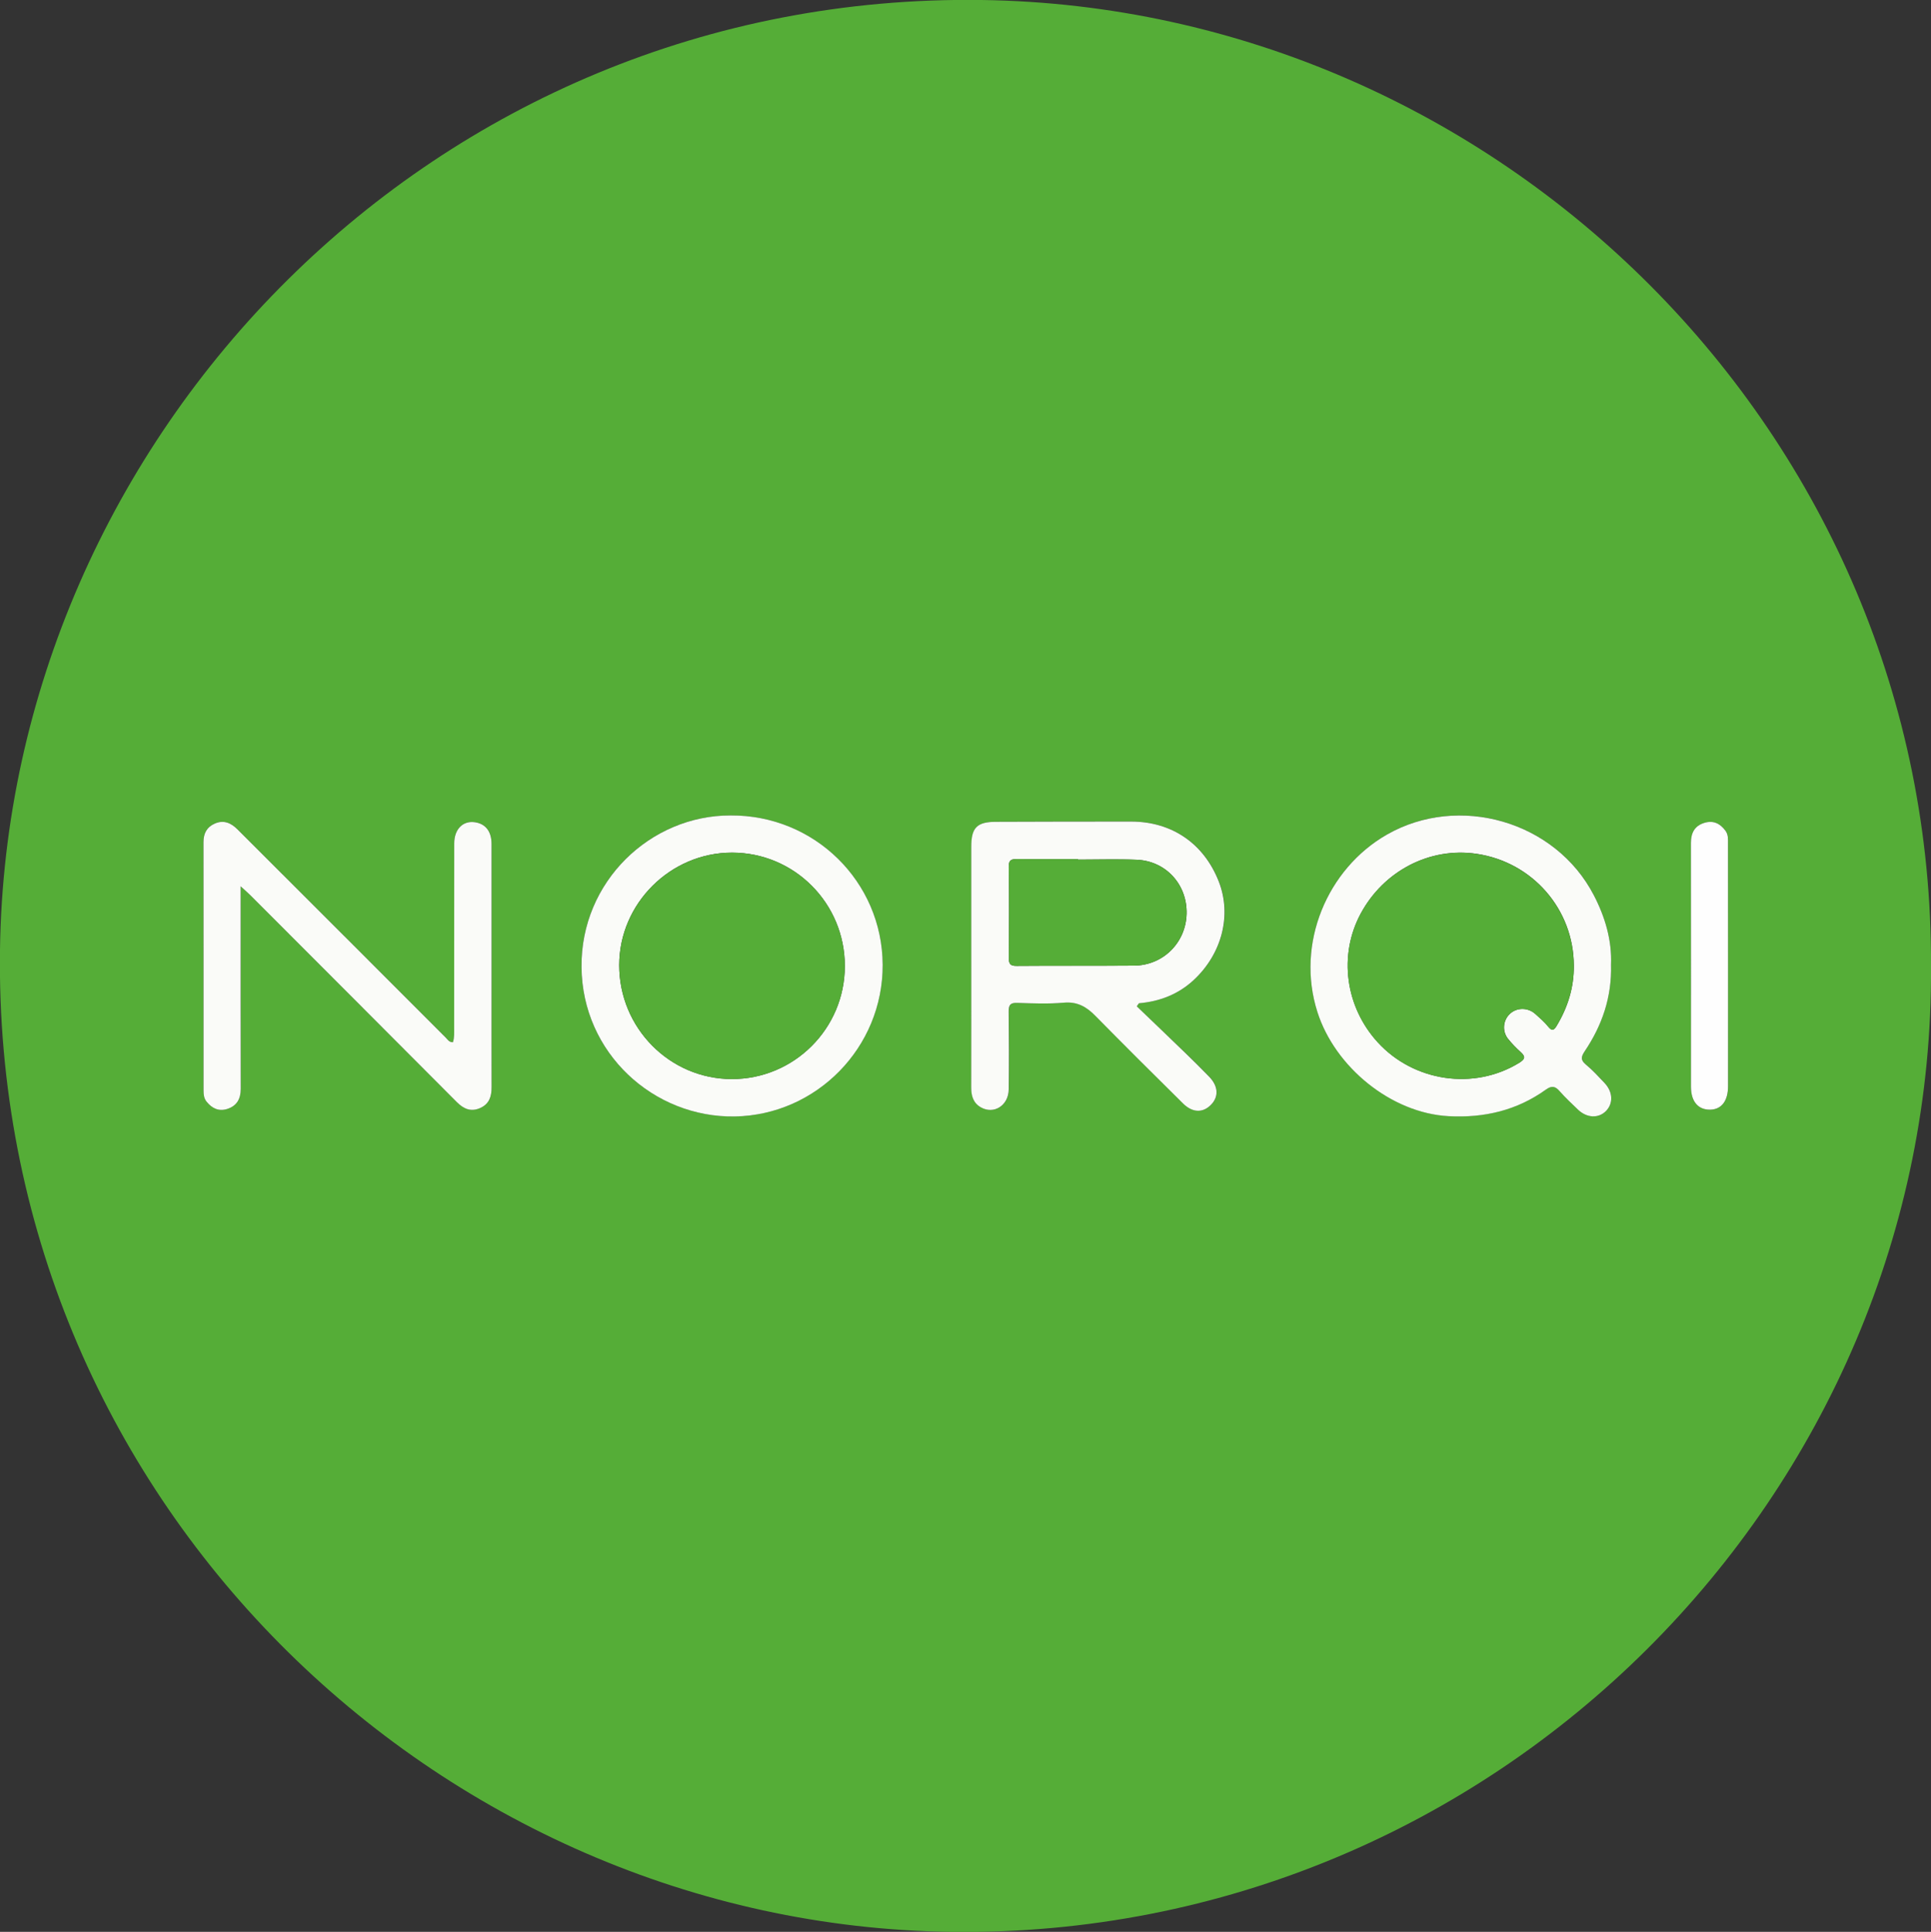<?xml version="1.0" encoding="utf-8"?>
<!-- Generator: Adobe Illustrator 25.2.3, SVG Export Plug-In . SVG Version: 6.00 Build 0)  -->
<svg version="1.1" id="Layer_1" xmlns="http://www.w3.org/2000/svg" xmlns:xlink="http://www.w3.org/1999/xlink" x="0px" y="0px"
	 viewBox="0 0 397.52 397.65" style="enable-background:new 0 0 397.52 397.65;" xml:space="preserve">
<rect x="0" y="0" width="397.52" height="397.65" fill="#333333" stroke="none"/>
<style type="text/css">
	.st0{fill:#55AD37;}
	.st1{fill:#FAFBF8;}
	.st2{fill:#FEFEFE;}
</style>
<g>
	<path class="st0" d="M397.52,198.8c0.77,108.64-89.53,200.29-201.66,198.85C90.06,396.3-1.6,308.43,0,195.4
		C1.5,89.93,89.17-1.59,202.09,0C308.29,1.49,398,89.17,397.52,198.8z M331.65,198.58c0.2-4.97-1.17-9.78-3.54-14.34
		c-7.92-15.26-27.82-20.92-42.6-12.45c-12.29,7.04-18.79,22.44-14.29,36.52c3.62,11.31,15.18,20.8,27.01,21.43
		c7.32,0.39,14.05-1.19,20.04-5.48c1.13-0.81,1.88-0.73,2.79,0.31c1.18,1.35,2.51,2.59,3.81,3.83c1.81,1.74,4.22,1.84,5.75,0.28
		c1.54-1.57,1.45-3.94-0.29-5.77c-1.23-1.3-2.44-2.65-3.83-3.78c-1.16-0.95-1-1.64-0.25-2.76
		C329.79,211.07,331.82,205.27,331.65,198.58z M234.02,207.14c0.16-0.21,0.32-0.43,0.48-0.64c4.28-0.37,8.11-1.85,11.26-4.77
		c5.86-5.43,7.86-13.41,5.18-20.28c-3.04-7.78-9.62-12.33-17.98-12.35c-9.31-0.02-18.62,0.03-27.93,0.05
		c-3.88,0.01-5.05,1.21-5.05,5.12c0,7.16,0,14.31,0,21.47c0,9.38,0.01,18.76-0.01,28.14c0,1.72,0.43,3.17,2,4.05
		c2.68,1.51,5.68-0.39,5.72-3.68c0.06-5.35,0.04-10.7-0.01-16.05c-0.01-1.33,0.34-1.83,1.77-1.78c3.19,0.11,6.41,0.24,9.58-0.04
		c2.77-0.25,4.65,0.84,6.49,2.7c5.97,6.06,12,12.06,18.05,18.04c1.94,1.92,4.03,1.98,5.7,0.34c1.7-1.67,1.59-3.88-0.32-5.85
		c-1.49-1.53-3-3.04-4.53-4.52C240.95,213.77,237.48,210.46,234.02,207.14z M49.54,182.44c1.01,0.91,1.59,1.4,2.12,1.94
		c14.13,14.15,28.26,28.29,42.38,42.46c1.41,1.42,2.94,2.07,4.86,1.2c1.84-0.84,2.31-2.4,2.3-4.27c-0.02-7.3-0.01-14.6-0.01-21.9
		c0-9.38,0.01-18.77,0-28.15c0-2.59-1.22-4.15-3.41-4.48c-2.47-0.37-4.27,1.42-4.27,4.34c-0.02,12.65-0.02,25.3-0.02,37.95
		c0,1.01,0.06,2.03-0.25,2.99c-0.82,0.02-1.08-0.55-1.45-0.92c-6.34-6.33-12.67-12.68-19.01-19.02
		c-7.96-7.96-15.93-15.91-23.89-23.87c-1.33-1.33-2.84-2.01-4.69-1.19c-1.64,0.72-2.31,2.01-2.31,3.81
		c0.03,17.03,0.02,34.06,0.01,51.09c0,0.85,0.08,1.65,0.64,2.35c1.11,1.36,2.48,2.03,4.22,1.49c1.98-0.62,2.8-2.07,2.8-4.12
		c-0.02-12.93-0.01-25.86-0.02-38.79C49.54,184.55,49.54,183.75,49.54,182.44z M150.41,167.85c-16.5-0.05-30.85,13.58-30.71,31.18
		c0.14,17.71,14.83,31.07,31.6,30.77c16.79-0.3,30.48-14.2,30.4-31.24C181.63,181.46,167.65,167.74,150.41,167.85z M355.74,199.01
		c0-8.47,0-16.94,0-25.42c0-0.89,0.07-1.79-0.52-2.59c-1.11-1.5-2.51-2.18-4.33-1.63c-2,0.61-2.78,2.07-2.78,4.11
		c0.02,16.74,0.01,33.47,0.01,50.21c0,3.06,1.48,4.78,3.99,4.72c2.31-0.06,3.64-1.81,3.64-4.82
		C355.74,215.4,355.74,207.21,355.74,199.01z"/>
	<path class="st1" d="M331.65,198.58c0.18,6.69-1.85,12.5-5.41,17.8c-0.75,1.12-0.91,1.81,0.25,2.76c1.38,1.13,2.59,2.47,3.83,3.78
		c1.73,1.83,1.83,4.2,0.29,5.77c-1.53,1.55-3.93,1.46-5.75-0.28c-1.3-1.25-2.63-2.48-3.81-3.83c-0.91-1.05-1.66-1.12-2.79-0.31
		c-5.99,4.3-12.71,5.87-20.04,5.48c-11.84-0.63-23.4-10.12-27.01-21.43c-4.5-14.08,2-29.48,14.29-36.52
		c14.78-8.47,34.68-2.81,42.6,12.45C330.47,188.8,331.85,193.61,331.65,198.58z M323.99,198.73c-0.02-11.53-8.48-21.27-19.98-22.98
		c-9.63-1.44-19.16,3.48-23.91,12.34c-4.57,8.53-3.16,19.13,3.53,26.45c7.44,8.14,19.8,9.92,29.07,4.25
		c1.22-0.75,1.45-1.26,0.34-2.25c-0.92-0.83-1.8-1.73-2.58-2.7c-1.24-1.54-1.06-3.76,0.31-5.1c1.42-1.39,3.73-1.43,5.28-0.05
		c0.92,0.83,1.89,1.64,2.65,2.6c0.78,0.99,1.2,0.79,1.76-0.14C322.75,207.34,324.04,203.23,323.99,198.73z"/>
	<path class="st1" d="M234.02,207.14c3.46,3.32,6.93,6.63,10.37,9.96c1.53,1.48,3.04,2.99,4.53,4.52c1.92,1.97,2.02,4.18,0.32,5.85
		c-1.67,1.64-3.76,1.58-5.7-0.34c-6.05-5.98-12.09-11.98-18.05-18.04c-1.83-1.86-3.71-2.95-6.49-2.7c-3.17,0.28-6.39,0.15-9.58,0.04
		c-1.43-0.05-1.78,0.44-1.77,1.78c0.06,5.35,0.07,10.7,0.01,16.05c-0.04,3.29-3.04,5.19-5.72,3.68c-1.56-0.88-2-2.34-2-4.05
		c0.02-9.38,0.01-18.76,0.01-28.14c0-7.16,0-14.31,0-21.47c0-3.92,1.18-5.11,5.05-5.12c9.31-0.02,18.62-0.07,27.93-0.05
		c8.37,0.02,14.94,4.57,17.98,12.35c2.68,6.87,0.68,14.85-5.18,20.28c-3.15,2.92-6.98,4.4-11.26,4.77
		C234.34,206.71,234.18,206.93,234.02,207.14z M221.92,176.94c0-0.03,0-0.07,0-0.1c-4.17,0-8.34,0.01-12.51-0.01
		c-1.11-0.01-1.77,0.11-1.75,1.57c0.09,6.25,0.07,12.51,0.02,18.76c-0.01,1.24,0.29,1.68,1.62,1.66c8.06-0.07,16.12,0.01,24.18-0.06
		c5.98-0.05,10.65-4.73,10.8-10.67c0.15-6-4.24-10.87-10.27-11.12C229.98,176.81,225.95,176.94,221.92,176.94z"/>
	<path class="st1" d="M49.54,182.44c0,1.31,0,2.11,0,2.92c0,12.93-0.01,25.86,0.02,38.79c0,2.05-0.82,3.5-2.8,4.12
		c-1.73,0.54-3.11-0.12-4.22-1.49c-0.57-0.7-0.64-1.5-0.64-2.35c0-17.03,0.01-34.06-0.01-51.09c0-1.8,0.68-3.09,2.31-3.81
		c1.85-0.82,3.36-0.14,4.69,1.19c7.96,7.96,15.93,15.91,23.89,23.87c6.34,6.34,12.67,12.69,19.01,19.02
		c0.37,0.37,0.64,0.93,1.45,0.92c0.31-0.96,0.25-1.98,0.25-2.99c0-12.65,0-25.3,0.02-37.95c0-2.92,1.8-4.71,4.27-4.34
		c2.19,0.33,3.41,1.89,3.41,4.48c0.01,9.38,0,18.77,0,28.15c0,7.3-0.01,14.6,0.01,21.9c0.01,1.87-0.46,3.43-2.3,4.27
		c-1.93,0.88-3.45,0.22-4.86-1.2c-14.11-14.17-28.25-28.31-42.38-42.46C51.12,183.84,50.54,183.35,49.54,182.44z"/>
	<path class="st1" d="M150.41,167.85c17.24-0.11,31.21,13.6,31.3,30.72c0.08,17.03-13.61,30.93-30.4,31.24
		c-16.77,0.3-31.46-13.06-31.6-30.77C119.56,181.44,133.91,167.81,150.41,167.85z M173.92,198.86
		c0.01-12.91-10.36-23.34-23.21-23.36c-12.69-0.01-23.23,10.49-23.24,23.15c-0.01,12.91,10.36,23.42,23.14,23.46
		C163.46,222.15,173.91,211.73,173.92,198.86z"/>
	<path class="st2" d="M355.74,199.01c0,8.19,0,16.39,0,24.58c0,3.01-1.33,4.76-3.64,4.82c-2.51,0.06-3.99-1.67-3.99-4.72
		c0-16.74,0.01-33.47-0.01-50.21c0-2.05,0.78-3.51,2.78-4.11c1.82-0.55,3.23,0.13,4.33,1.63c0.59,0.8,0.52,1.7,0.52,2.59
		C355.74,182.07,355.74,190.54,355.74,199.01z"/>
	<path class="st0" d="M323.99,198.74c0.06,4.49-1.23,8.6-3.54,12.43c-0.56,0.93-0.98,1.13-1.76,0.14c-0.76-0.96-1.73-1.78-2.65-2.6
		c-1.55-1.38-3.86-1.34-5.28,0.05c-1.37,1.33-1.55,3.55-0.31,5.1c0.78,0.97,1.65,1.87,2.58,2.7c1.11,1,0.88,1.51-0.34,2.25
		c-9.27,5.66-21.62,3.88-29.07-4.25c-6.69-7.31-8.1-17.92-3.53-26.45c4.75-8.86,14.28-13.78,23.91-12.34
		C315.5,177.47,323.96,187.2,323.99,198.74z"/>
	<path class="st0" d="M221.92,176.94c4.03,0,8.06-0.14,12.09,0.03c6.03,0.25,10.42,5.12,10.27,11.12
		c-0.15,5.94-4.82,10.62-10.8,10.67c-8.06,0.06-16.12-0.01-24.18,0.06c-1.33,0.01-1.63-0.43-1.62-1.66
		c0.05-6.25,0.07-12.51-0.02-18.76c-0.02-1.46,0.64-1.57,1.75-1.57c4.17,0.02,8.34,0.01,12.51,0.01
		C221.92,176.87,221.92,176.91,221.92,176.94z"/>
	<path class="st0" d="M173.92,198.86c-0.01,12.87-10.46,23.29-23.31,23.26c-12.79-0.04-23.16-10.55-23.14-23.46
		c0.01-12.66,10.55-23.16,23.24-23.15C163.56,175.51,173.93,185.95,173.92,198.86z"/>
</g>
</svg>
